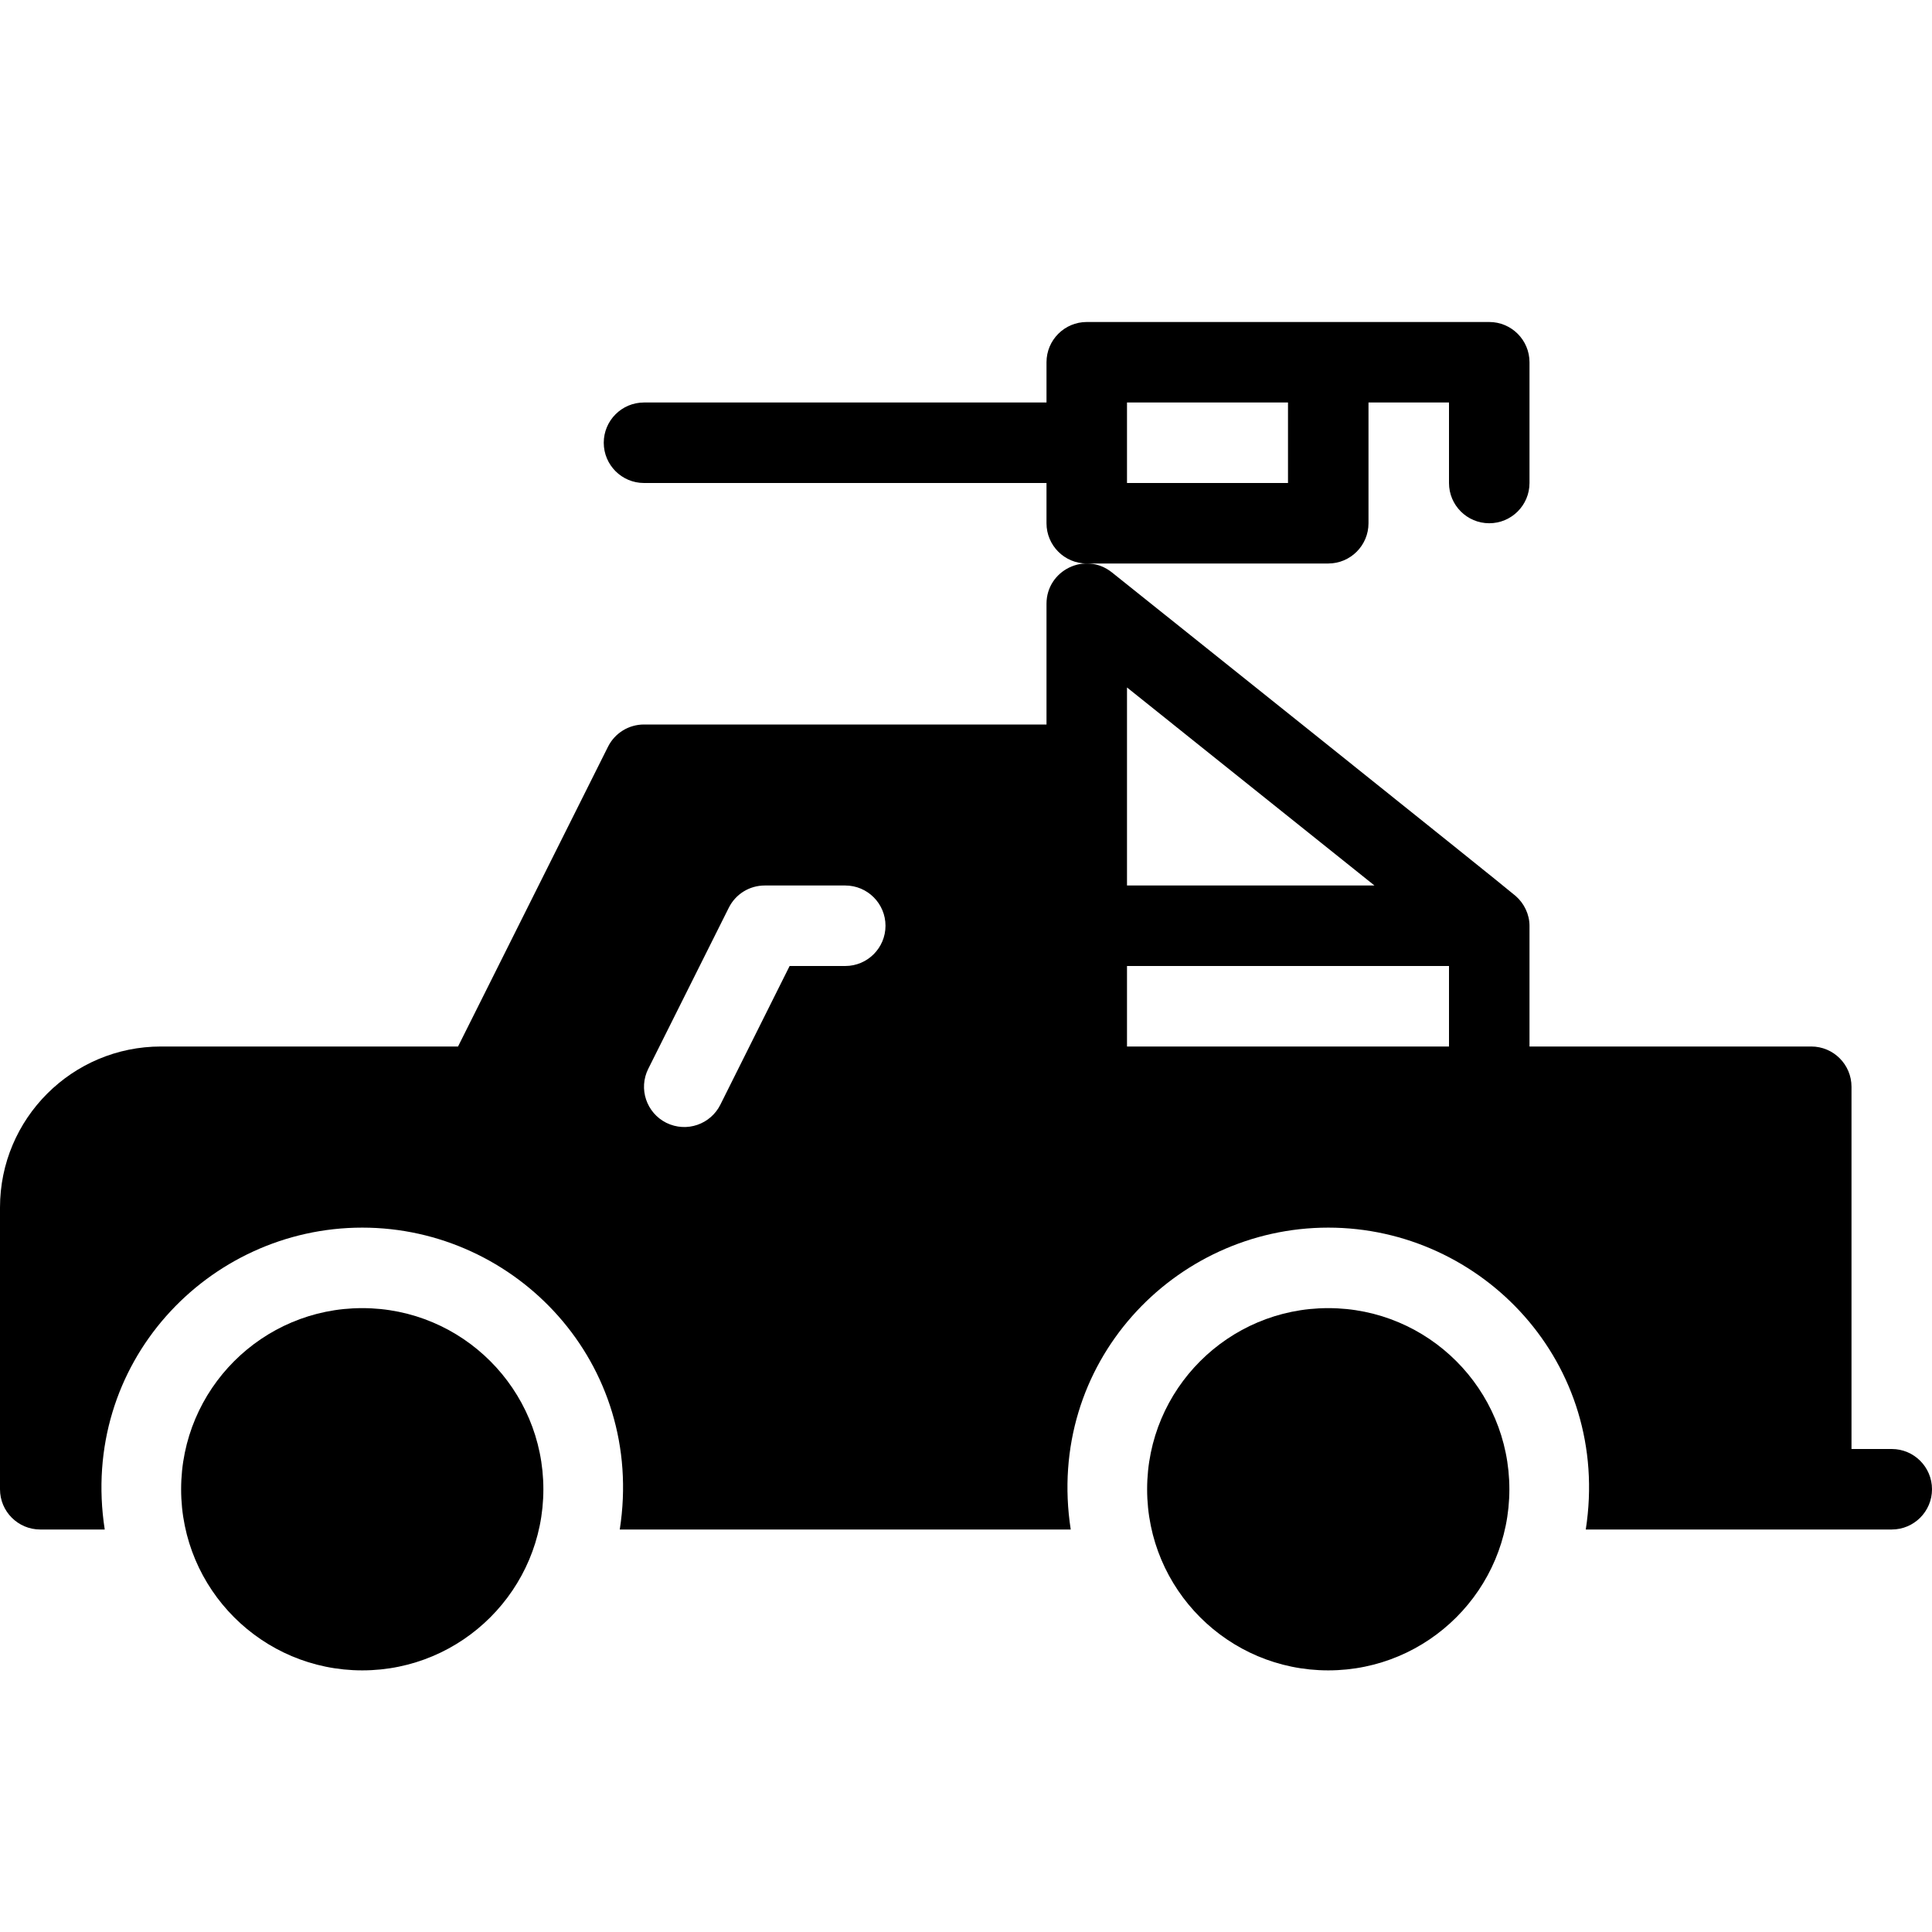 <?xml version="1.0" encoding="utf-8"?>
<!-- Generator: Adobe Illustrator 19.2.0, SVG Export Plug-In . SVG Version: 6.00 Build 0)  -->
<svg version="1.1" xmlns="http://www.w3.org/2000/svg" xmlns:xlink="http://www.w3.org/1999/xlink" x="0px" y="0px" width="24px"
	 height="24px" viewBox="0 0 24 24" enable-background="new 0 0 24 24" xml:space="preserve">
<g id="Filled_Icons">
	<g>
		<path d="M8,6h5v0.5C13,6.776,13.224,7,13.5,7h3C16.776,7,17,6.776,17,6.5V5h1v1c0,0.276,0.224,0.5,0.5,0.5S19,6.276,19,6V4.5
			C19,4.224,18.776,4,18.5,4h-2h-3C13.224,4,13,4.224,13,4.5V5H8C7.724,5,7.5,5.224,7.5,5.5S7.724,6,8,6z M14,5h2v1h-2V5z"/>
		<circle cx="4.5" cy="18.5" r="2.25"/>
		<path d="M23.5,18H23v-4.5c0-0.276-0.224-0.5-0.5-0.5H19v-1.5c0-0.14-0.066-0.278-0.172-0.37c-0.145-0.127-4.865-3.9-5.016-4.02
			C13.479,6.846,13,7.086,13,7.5V9H8C7.811,9,7.638,9.106,7.553,9.276L5.69,13H2c-1.104,0-2,0.896-2,2v3.5C0,18.776,0.224,19,0.5,19
			h0.801c-0.319-2.063,1.283-3.75,3.199-3.75c1.915,0,3.519,1.687,3.199,3.75h5.602c-0.319-2.063,1.283-3.75,3.199-3.75
			c1.915,0,3.519,1.687,3.199,3.75H23.5c0.276,0,0.5-0.224,0.5-0.5S23.776,18,23.5,18z M14,8.54L17.074,11H14V8.54z M10.5,12H9.809
			l-0.861,1.724c-0.121,0.241-0.416,0.349-0.671,0.224c-0.247-0.124-0.348-0.424-0.224-0.671l1-2C9.138,11.106,9.311,11,9.5,11h1
			c0.276,0,0.5,0.224,0.5,0.5S10.776,12,10.5,12z M14,13v-1h4v1H14z"/>
		<circle cx="16.5" cy="18.5" r="2.25"/>
	</g>
</g>
<g id="invisible_shape">
	<rect fill="none" width="24" height="24"/>
</g>
</svg>
